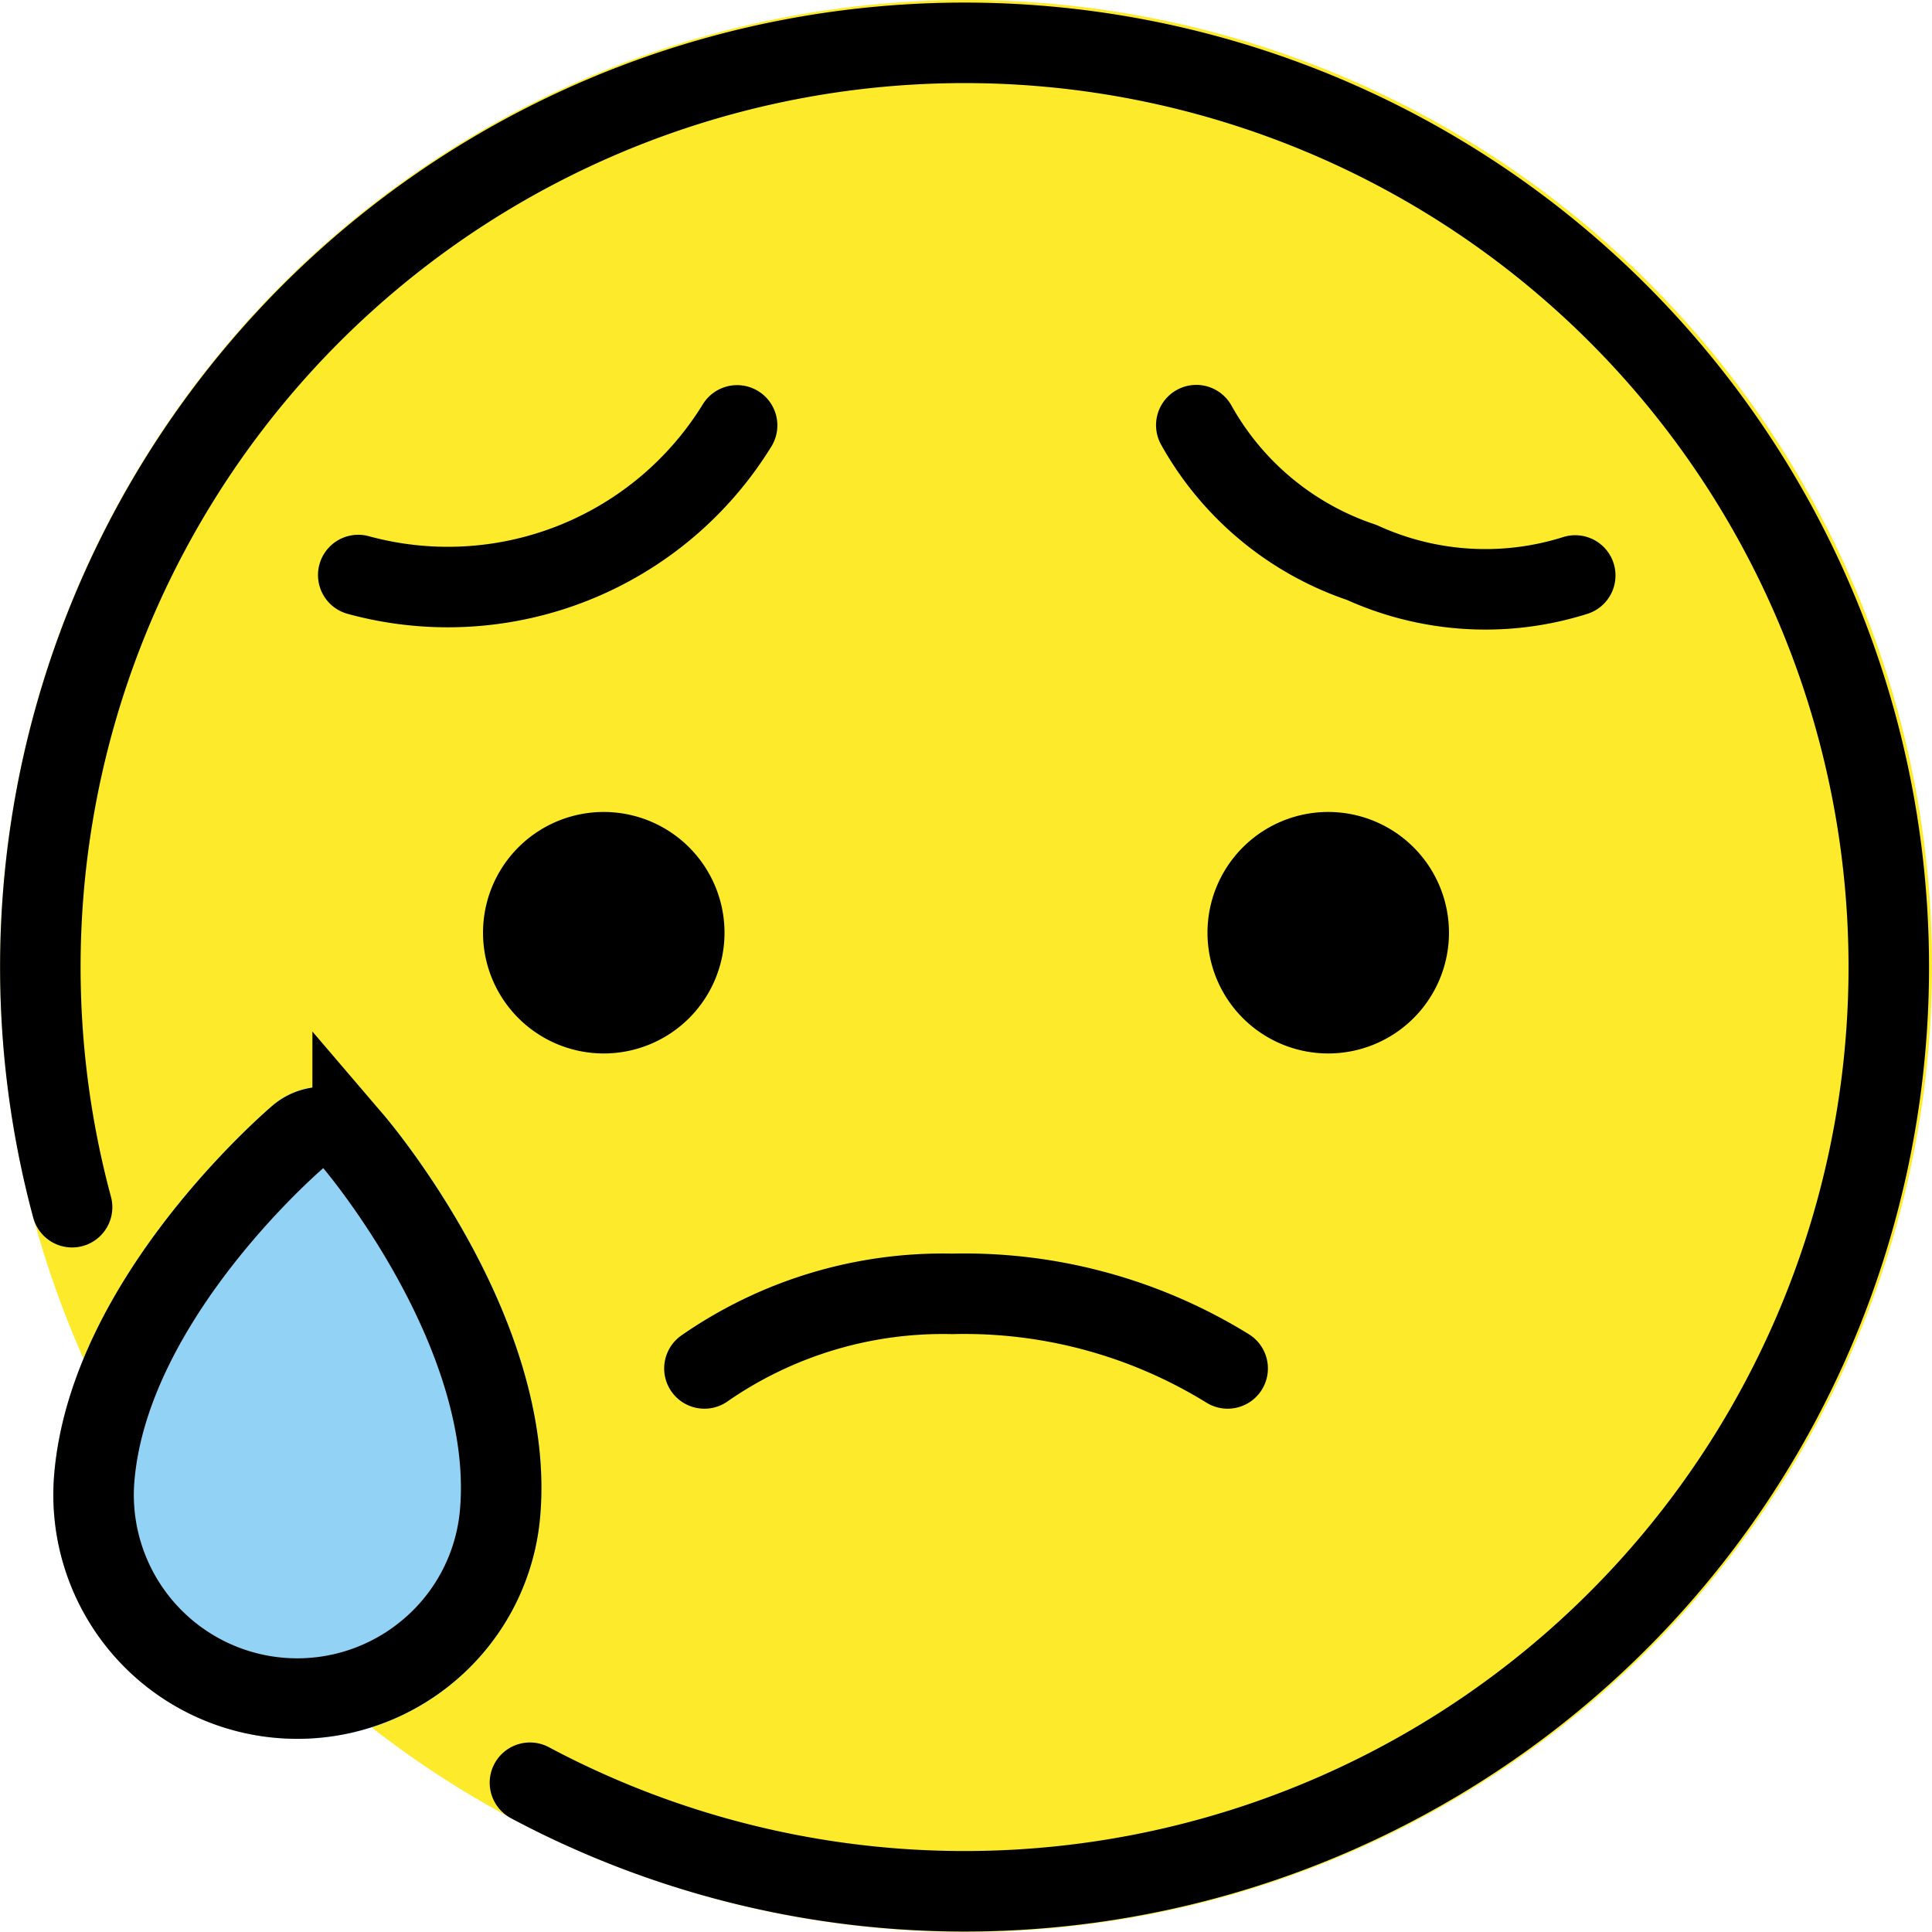 <?xml version="1.0" encoding="UTF-8" standalone="no"?>
<svg
   id="emoji"
   viewBox="0 0 48.002 48"
   version="1.1"
   sodipodi:docname="1f625.svg"
   width="48.002"
   height="48"
   xmlns:inkscape="http://www.inkscape.org/namespaces/inkscape"
   xmlns:sodipodi="http://sodipodi.sourceforge.net/DTD/sodipodi-0.dtd"
   xmlns="http://www.w3.org/2000/svg"
   xmlns:svg="http://www.w3.org/2000/svg">
  <defs
     id="defs9" />
  <sodipodi:namedview
     id="namedview9"
     pagecolor="#ffffff"
     bordercolor="#000000"
     borderopacity="0.25"
     inkscape:showpageshadow="2"
     inkscape:pageopacity="0.0"
     inkscape:pagecheckerboard="0"
     inkscape:deskcolor="#d1d1d1" />
  <g
     id="color"
     transform="translate(-12.284,-12)">
    <path
       fill="#fcea2b"
       d="m 12.286,36 a 24,24 0 1 0 24,-24 24.027,24.027 0 0 0 -24,24 z"
       id="path1" />
    <path
       fill="#92d3f5"
       d="m 19.683,55.204 c -0.165,0 -0.33,-0.007 -0.495,-0.02 a 6.068,6.068 0 0 1 -5.561,-6.52 c 0.389,-4.867 5.224,-9.021 5.429,-9.196 a 1.906,1.906 0 0 1 1.42,-0.459 1.941,1.941 0 0 1 1.331,0.679 c 0.441,0.52 4.28,5.194 3.902,9.935 A 6.02,6.02 0 0 1 23.6,53.756 v 0 a 6.006,6.006 0 0 1 -3.917,1.448 z"
       id="path2" />
  </g>
  <g
     id="line"
     transform="translate(-12.284,-12)">
    <path
       d="m 48.285,35.174 a 3,3 0 1 1 -3,-3 3.001,3.001 0 0 1 3,3 z"
       id="path3" />
    <path
       d="m 30.285,35.174 a 3,3 0 1 1 -3,-3 3.001,3.001 0 0 1 3,3 z"
       id="path4" />
    <path
       fill="none"
       stroke="#000000"
       stroke-linecap="round"
       stroke-linejoin="round"
       stroke-width="2"
       d="M 25.451,56.293 A 22.963,22.963 0 1 0 14.075,41.994"
       id="path5" />
    <path
       fill="none"
       stroke="#000000"
       stroke-miterlimit="10"
       stroke-width="2"
       d="m 22.951,52.995 a 5.026,5.026 0 0 0 1.762,-3.45 c 0.353,-4.436 -3.502,-9.014 -3.667,-9.207 a 0.952,0.952 0 0 0 -1.343,-0.107 c -0.193,0.165 -4.724,4.075 -5.078,8.512 v 0 a 5.061,5.061 0 0 0 8.327,4.251 z"
       id="path6" />
    <path
       fill="none"
       stroke="#000000"
       stroke-linecap="round"
       stroke-linejoin="round"
       stroke-width="2"
       d="M 42.786,46 A 12.449,12.449 0 0 0 35.943,44.147 10.389,10.389 0 0 0 29.786,46"
       id="path7" />
    <path
       fill="none"
       stroke="#000000"
       stroke-linecap="round"
       stroke-linejoin="round"
       stroke-width="2"
       d="m 51.422,26.298 a 7.403,7.403 0 0 1 -5.305,-0.324 7.4,7.4 0 0 1 -4.11,-3.411"
       id="path8" />
    <path
       fill="none"
       stroke="#000000"
       stroke-linecap="round"
       stroke-linejoin="round"
       stroke-width="2"
       d="m 21.185,26.287 a 8.44,8.44 0 0 0 9.413,-3.718"
       id="path9" />
  </g>
</svg>

